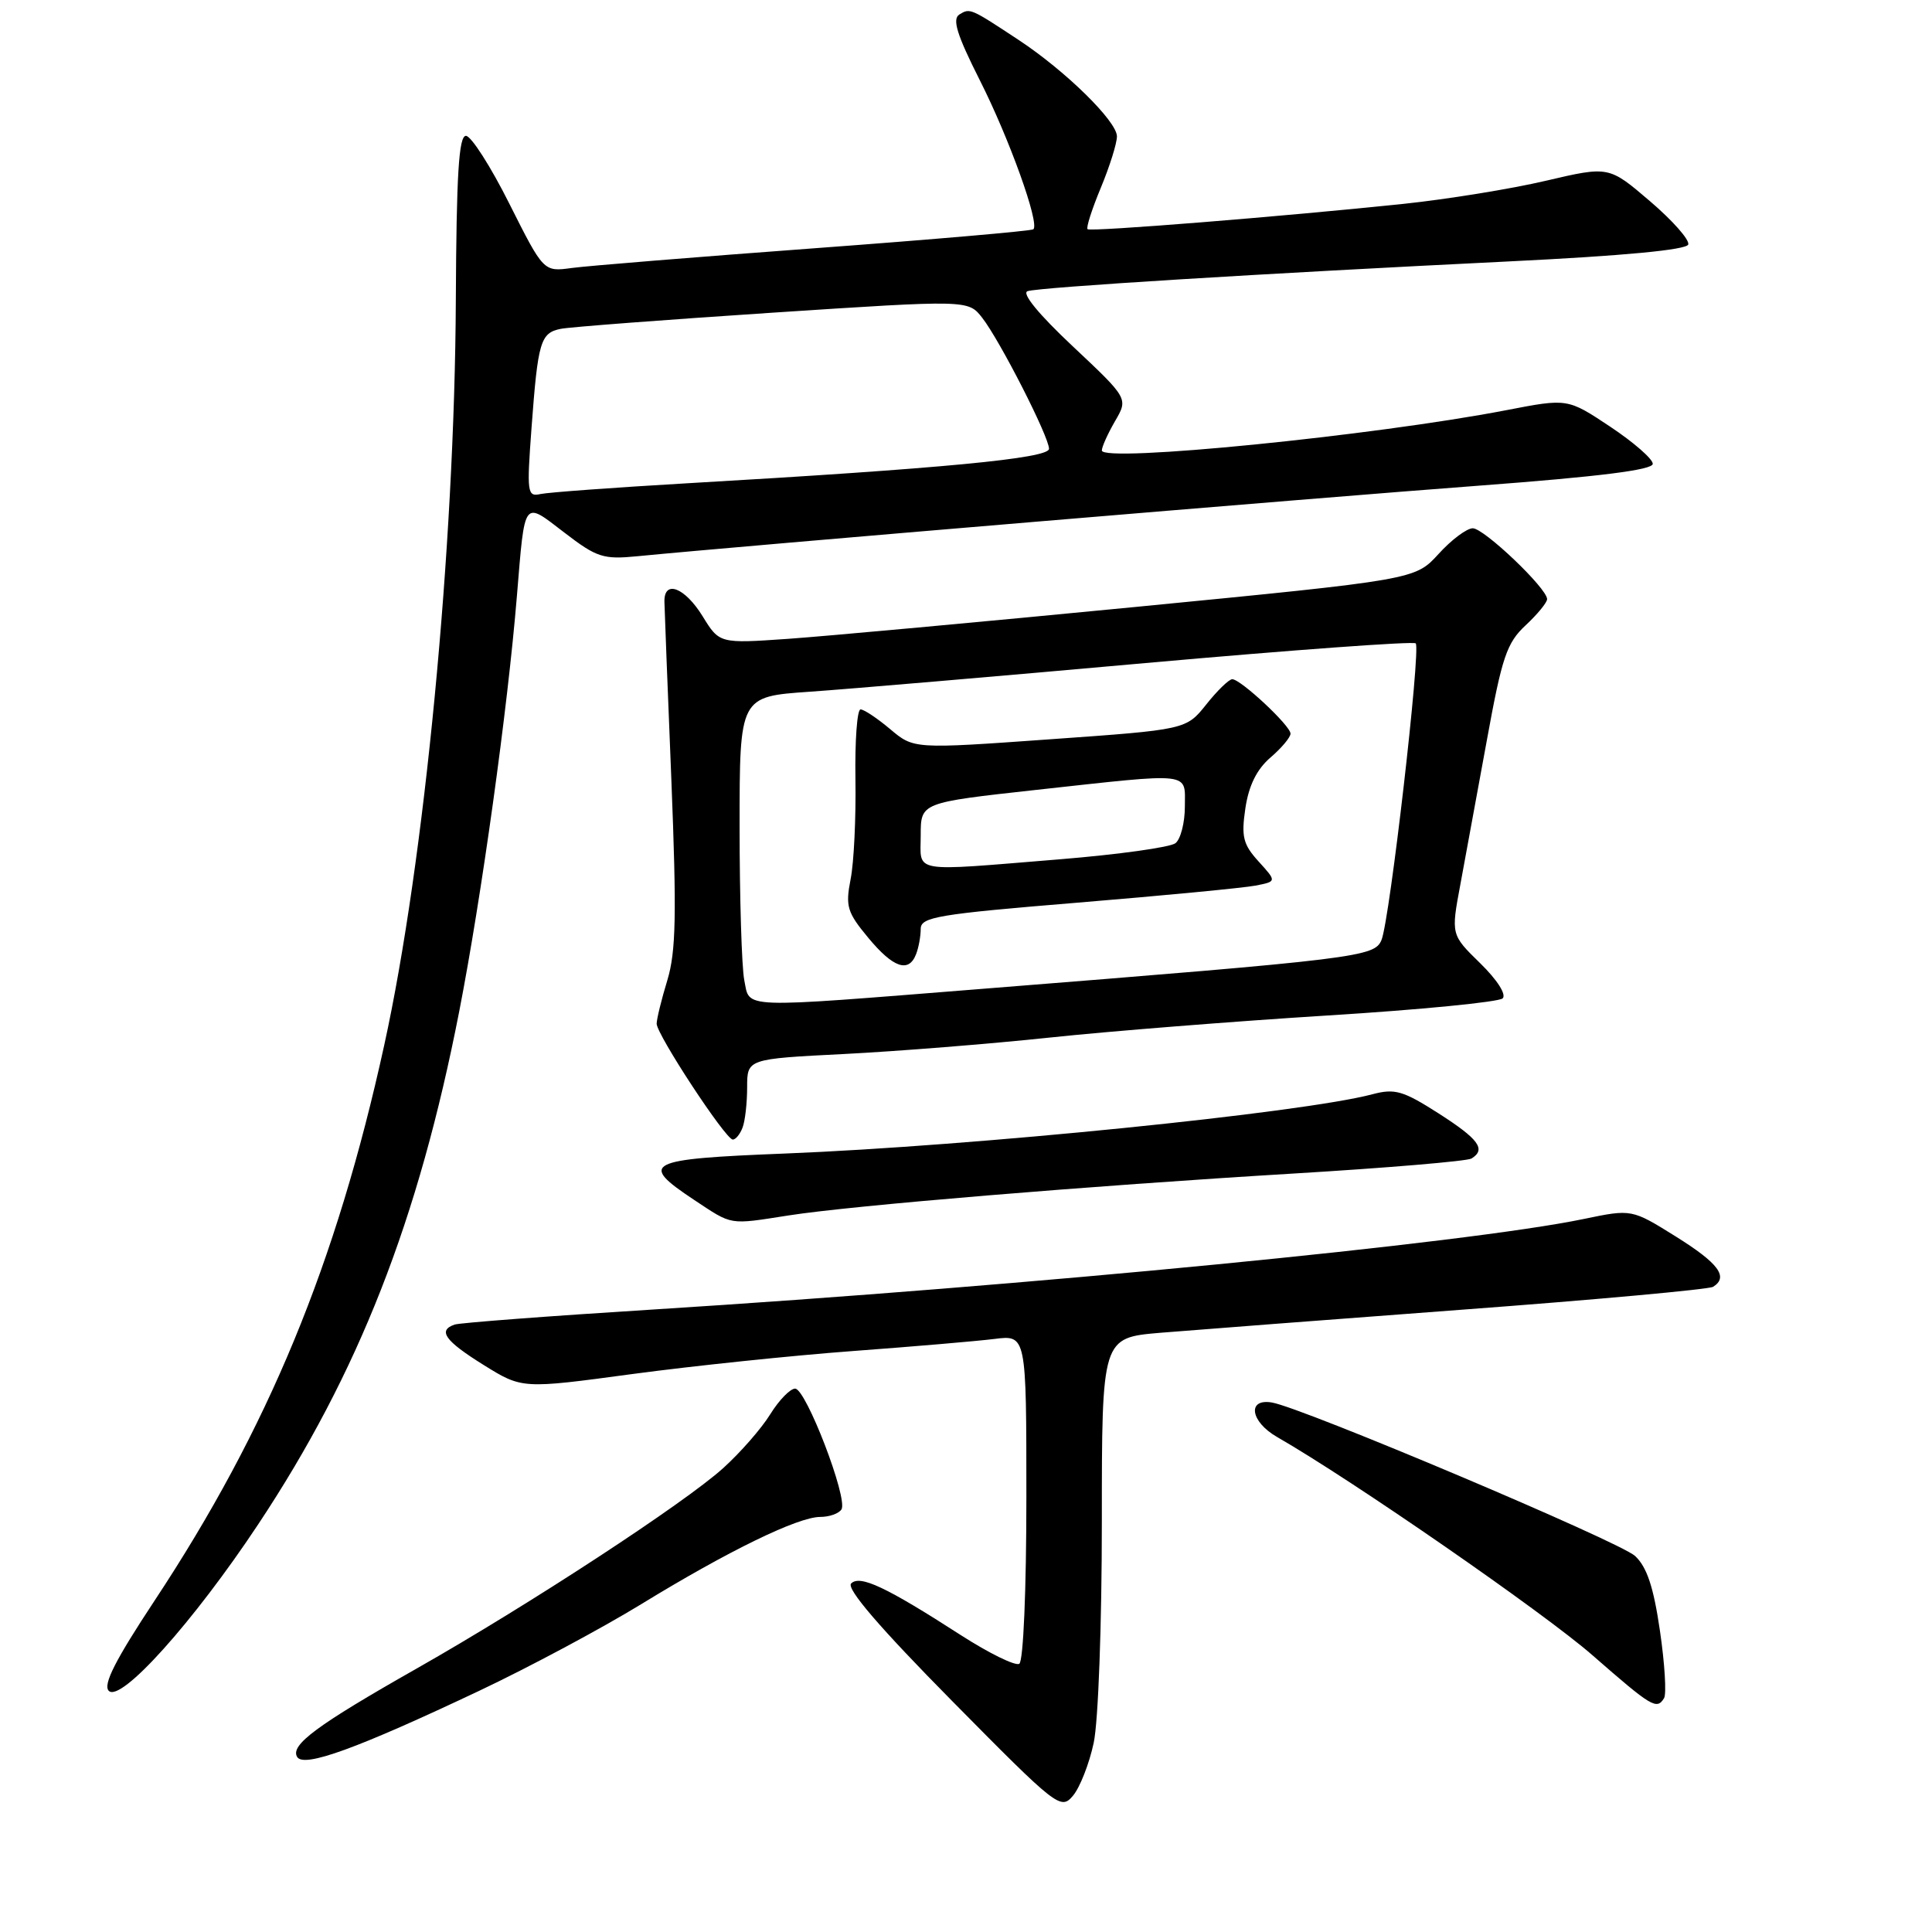 <?xml version="1.0" encoding="UTF-8" standalone="no"?>
<!DOCTYPE svg PUBLIC "-//W3C//DTD SVG 1.1//EN" "http://www.w3.org/Graphics/SVG/1.1/DTD/svg11.dtd" >
<svg xmlns="http://www.w3.org/2000/svg" xmlns:xlink="http://www.w3.org/1999/xlink" version="1.1" viewBox="0 0 256 256">
 <g >
 <path fill="currentColor"
d=" M 144.92 230.94 C 145.53 228.11 146.00 215.23 146.00 201.58 C 146.00 177.26 146.00 177.26 153.75 176.60 C 158.01 176.25 176.01 174.87 193.74 173.54 C 211.47 172.22 226.43 170.85 226.99 170.51 C 229.08 169.21 227.73 167.39 222.06 163.85 C 216.21 160.20 216.21 160.20 209.86 161.52 C 194.30 164.75 136.47 170.38 86.50 173.52 C 72.75 174.38 60.94 175.28 60.25 175.51 C 57.96 176.29 58.95 177.67 64.09 180.87 C 69.19 184.04 69.19 184.04 83.84 182.06 C 91.91 180.98 105.03 179.61 113.00 179.02 C 120.97 178.43 129.41 177.71 131.75 177.42 C 136.00 176.88 136.00 176.88 136.00 198.38 C 136.00 210.68 135.60 220.13 135.06 220.46 C 134.55 220.78 131.06 219.07 127.31 216.66 C 117.40 210.27 113.95 208.65 112.78 209.82 C 112.11 210.49 116.61 215.72 126.14 225.37 C 140.08 239.49 140.55 239.86 142.17 237.95 C 143.09 236.86 144.33 233.71 144.92 230.94 Z  M 63.50 224.04 C 70.10 220.92 79.78 215.74 85.00 212.54 C 96.48 205.51 105.73 201.00 108.69 201.00 C 109.90 201.00 111.16 200.55 111.50 200.00 C 112.39 198.57 106.79 184.00 105.36 184.00 C 104.70 184.00 103.22 185.53 102.06 187.40 C 100.90 189.28 98.10 192.48 95.83 194.53 C 90.68 199.18 70.13 212.62 55.21 221.09 C 41.99 228.59 38.41 231.24 39.38 232.81 C 40.28 234.26 47.33 231.69 63.50 224.04 Z  M 220.50 225.01 C 220.83 224.46 220.59 220.44 219.95 216.08 C 219.10 210.26 218.22 207.63 216.65 206.17 C 214.60 204.28 172.63 186.54 168.54 185.84 C 165.21 185.27 165.68 188.38 169.22 190.41 C 179.14 196.10 204.52 213.66 211.00 219.32 C 218.91 226.23 219.52 226.59 220.50 225.01 Z  M 34.20 202.00 C 47.51 181.95 55.46 161.64 60.86 133.96 C 63.80 118.85 67.26 93.99 68.49 79.00 C 69.57 65.96 69.28 66.36 74.78 70.57 C 79.09 73.88 79.93 74.15 84.50 73.70 C 97.83 72.39 175.21 65.90 195.75 64.37 C 211.90 63.16 219.00 62.27 219.00 61.46 C 219.00 60.81 216.46 58.60 213.35 56.53 C 207.71 52.78 207.71 52.78 199.60 54.35 C 181.99 57.74 146.00 61.33 146.00 59.69 C 146.00 59.21 146.79 57.46 147.75 55.80 C 149.50 52.80 149.50 52.80 142.16 45.90 C 137.63 41.65 135.33 38.84 136.16 38.58 C 137.76 38.06 167.40 36.23 199.92 34.64 C 215.11 33.90 223.46 33.11 223.70 32.40 C 223.90 31.79 221.62 29.21 218.62 26.65 C 213.18 22.00 213.18 22.00 204.84 23.95 C 200.25 25.03 191.78 26.40 186.00 27.01 C 169.87 28.70 144.55 30.73 144.11 30.37 C 143.89 30.19 144.68 27.73 145.86 24.89 C 147.04 22.05 148.00 18.99 148.00 18.07 C 148.00 16.08 141.21 9.41 135.00 5.31 C 128.57 1.07 128.54 1.05 127.12 1.92 C 126.15 2.53 126.79 4.60 129.82 10.61 C 133.74 18.36 137.77 29.59 136.93 30.38 C 136.69 30.60 123.68 31.73 108.00 32.89 C 92.32 34.05 77.82 35.23 75.76 35.51 C 72.03 36.02 72.03 36.02 67.50 27.01 C 65.02 22.05 62.42 18.00 61.74 18.00 C 60.79 18.00 60.48 23.16 60.40 39.75 C 60.25 72.50 56.25 114.17 50.91 138.50 C 44.56 167.47 35.54 189.30 20.49 212.08 C 15.29 219.95 13.62 223.23 14.41 224.04 C 15.99 225.66 25.64 214.91 34.20 202.00 Z  M 104.50 161.05 C 112.87 159.74 144.23 157.14 171.23 155.51 C 183.73 154.76 194.42 153.86 194.98 153.51 C 196.94 152.30 195.96 150.95 190.62 147.53 C 185.91 144.52 184.82 144.21 181.87 144.99 C 172.62 147.46 128.98 151.86 104.00 152.85 C 85.54 153.58 84.57 154.08 92.00 159.01 C 97.11 162.39 96.50 162.30 104.50 161.05 Z  M 98.39 149.42 C 98.73 148.55 99.00 146.14 99.00 144.07 C 99.00 140.31 99.00 140.31 111.87 139.66 C 118.94 139.30 131.21 138.32 139.12 137.48 C 147.03 136.64 163.56 135.33 175.86 134.56 C 188.16 133.80 198.63 132.77 199.11 132.29 C 199.63 131.77 198.37 129.82 196.13 127.63 C 192.26 123.85 192.26 123.85 193.51 117.17 C 194.19 113.50 195.77 104.88 197.03 98.01 C 199.02 87.07 199.65 85.19 202.15 82.86 C 203.72 81.40 205.00 79.83 205.00 79.39 C 205.00 77.96 196.64 70.00 195.15 70.00 C 194.36 70.00 192.31 71.53 190.61 73.41 C 187.50 76.81 187.50 76.81 150.50 80.42 C 130.15 82.40 109.41 84.30 104.42 84.65 C 95.33 85.28 95.33 85.28 93.09 81.64 C 90.72 77.81 87.97 76.78 88.04 79.75 C 88.06 80.71 88.47 91.34 88.96 103.37 C 89.67 121.21 89.57 126.09 88.43 129.87 C 87.65 132.42 87.02 135.01 87.01 135.64 C 87.00 137.06 96.15 151.00 97.10 151.00 C 97.48 151.00 98.06 150.29 98.39 149.42 Z  M 70.43 56.69 C 71.28 45.23 71.61 44.11 74.32 43.57 C 75.52 43.33 88.15 42.37 102.39 41.43 C 128.29 39.73 128.29 39.73 130.15 42.11 C 132.50 45.13 139.00 57.87 139.00 59.47 C 139.00 60.74 124.82 62.09 91.00 64.04 C 81.38 64.60 72.66 65.24 71.63 65.46 C 69.86 65.85 69.79 65.34 70.43 56.69 Z  M 98.62 129.88 C 98.28 128.16 98.00 119.00 98.00 109.52 C 98.00 92.30 98.00 92.30 107.25 91.66 C 112.34 91.31 132.37 89.60 151.77 87.86 C 171.17 86.13 187.29 84.95 187.59 85.25 C 188.29 85.96 184.16 121.84 183.06 124.54 C 182.14 126.80 180.16 127.05 130.00 131.04 C 97.56 133.62 99.39 133.69 98.62 129.88 Z  M 121.39 126.42 C 121.73 125.55 122.00 124.04 122.00 123.08 C 122.00 121.51 124.25 121.13 142.75 119.61 C 154.16 118.67 164.78 117.65 166.34 117.35 C 169.18 116.80 169.18 116.80 166.77 114.15 C 164.71 111.88 164.46 110.87 165.02 107.09 C 165.47 104.08 166.53 101.94 168.34 100.38 C 169.80 99.13 171.00 97.70 171.00 97.21 C 171.00 96.16 164.40 90.00 163.28 90.00 C 162.85 90.00 161.30 91.50 159.84 93.34 C 157.17 96.68 157.17 96.68 139.13 97.96 C 121.08 99.25 121.08 99.25 117.96 96.62 C 116.25 95.18 114.48 94.00 114.03 94.00 C 113.57 94.00 113.27 98.16 113.35 103.25 C 113.43 108.34 113.15 114.30 112.71 116.50 C 112.01 120.09 112.25 120.89 115.04 124.25 C 118.36 128.26 120.42 128.96 121.39 126.42 Z  M 122.00 110.67 C 122.00 106.35 122.00 106.35 137.25 104.67 C 158.24 102.37 157.00 102.23 157.00 106.88 C 157.00 109.01 156.44 111.20 155.75 111.73 C 155.06 112.27 148.18 113.23 140.45 113.86 C 120.41 115.49 122.00 115.76 122.00 110.67 Z "/>
</g>
</svg>